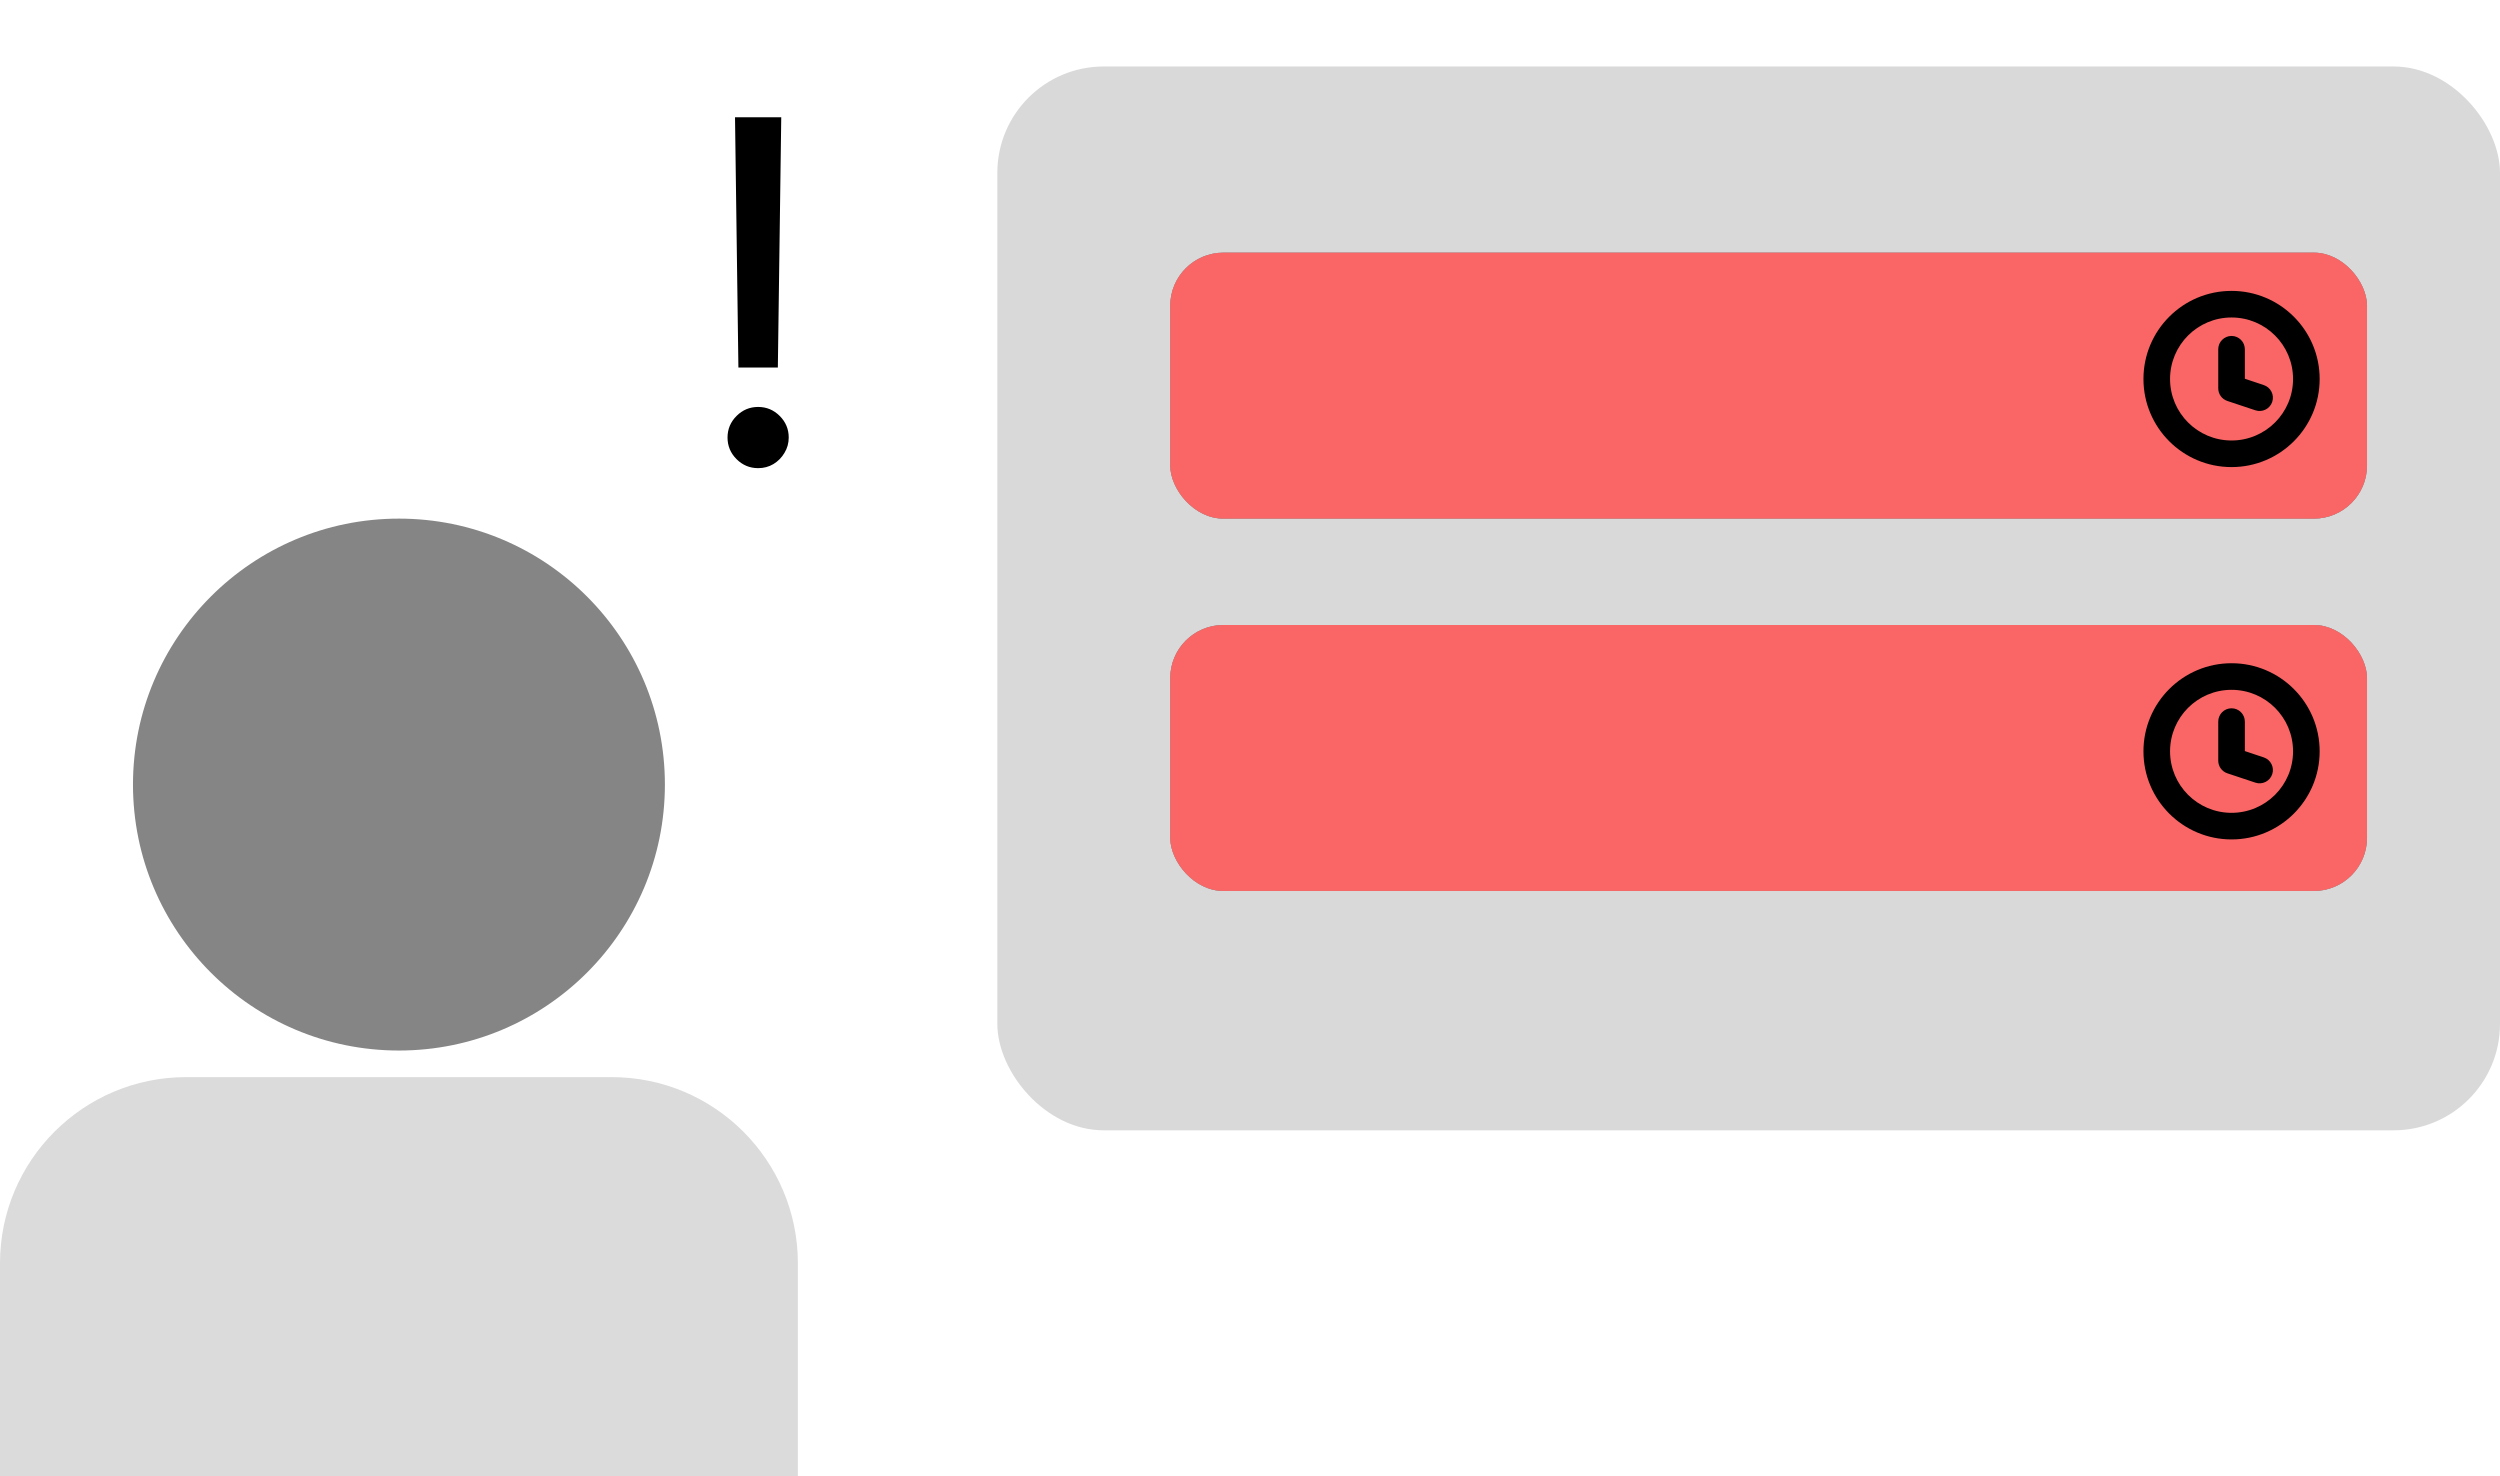 <svg width="188" height="111" viewBox="0 0 188 111" fill="none" xmlns="http://www.w3.org/2000/svg">
<path d="M58.75 8.818L58.494 27.636H55.528L55.273 8.818H58.75ZM57.011 35.205C56.381 35.205 55.84 34.979 55.388 34.527C54.936 34.075 54.71 33.534 54.71 32.903C54.71 32.273 54.936 31.732 55.388 31.28C55.84 30.828 56.381 30.602 57.011 30.602C57.642 30.602 58.183 30.828 58.635 31.28C59.087 31.732 59.312 32.273 59.312 32.903C59.312 33.321 59.206 33.705 58.993 34.054C58.788 34.403 58.511 34.685 58.162 34.898C57.821 35.102 57.438 35.205 57.011 35.205Z" fill="black"/>
<rect x="75" y="5" width="113" height="80" rx="8" fill="#D9D9D9"/>
<circle cx="30" cy="59" r="20" fill="#858585"/>
<path opacity="0.3" d="M0 95C0 87.268 6.268 81 14 81H46C53.732 81 60 87.268 60 95V111H0V95Z" fill="#858585"/>
<rect x="88" y="19" width="90" height="20" rx="4" fill="#919191"/>
<rect x="88" y="19" width="90" height="20" rx="4" fill="#919191"/>
<rect x="88" y="19" width="90" height="20" rx="4" fill="#FA6565"/>
<path d="M169.606 30.855C170.13 31.03 170.696 30.746 170.871 30.223C171.045 29.698 170.762 29.132 170.238 28.958L169.606 30.855ZM167.812 29.203H166.812C166.812 29.634 167.088 30.016 167.496 30.152L167.812 29.203ZM168.812 26.263C168.812 25.711 168.365 25.263 167.812 25.263C167.26 25.263 166.812 25.711 166.812 26.263H168.812ZM170.238 28.958L168.129 28.254L167.496 30.152L169.606 30.855L170.238 28.958ZM168.812 29.203V26.263H166.812V29.203H168.812ZM172.438 28.5C172.438 31.054 170.367 33.125 167.812 33.125V35.125C171.471 35.125 174.438 32.159 174.438 28.5H172.438ZM167.812 33.125C165.258 33.125 163.188 31.054 163.188 28.5H161.188C161.188 32.159 164.154 35.125 167.812 35.125V33.125ZM163.188 28.5C163.188 25.946 165.258 23.875 167.812 23.875V21.875C164.154 21.875 161.188 24.841 161.188 28.5H163.188ZM167.812 23.875C170.367 23.875 172.438 25.946 172.438 28.5H174.438C174.438 24.841 171.471 21.875 167.812 21.875V23.875Z" fill="black"/>
<rect x="88" y="47" width="90" height="20" rx="4" fill="#919191"/>
<rect x="88" y="47" width="90" height="20" rx="4" fill="#919191"/>
<rect x="88" y="47" width="90" height="20" rx="4" fill="#FA6565"/>
<path d="M169.606 58.855C170.13 59.03 170.696 58.746 170.871 58.222C171.045 57.699 170.762 57.132 170.238 56.958L169.606 58.855ZM167.812 57.203H166.812C166.812 57.634 167.088 58.016 167.496 58.152L167.812 57.203ZM168.812 54.263C168.812 53.711 168.365 53.263 167.812 53.263C167.26 53.263 166.812 53.711 166.812 54.263H168.812ZM170.238 56.958L168.129 56.254L167.496 58.152L169.606 58.855L170.238 56.958ZM168.812 57.203V54.263H166.812V57.203H168.812ZM172.438 56.5C172.438 59.054 170.367 61.125 167.812 61.125V63.125C171.471 63.125 174.438 60.159 174.438 56.5H172.438ZM167.812 61.125C165.258 61.125 163.188 59.054 163.188 56.5H161.188C161.188 60.159 164.154 63.125 167.812 63.125V61.125ZM163.188 56.5C163.188 53.946 165.258 51.875 167.812 51.875V49.875C164.154 49.875 161.188 52.841 161.188 56.5H163.188ZM167.812 51.875C170.367 51.875 172.438 53.946 172.438 56.5H174.438C174.438 52.841 171.471 49.875 167.812 49.875V51.875Z" fill="black"/>
</svg>
